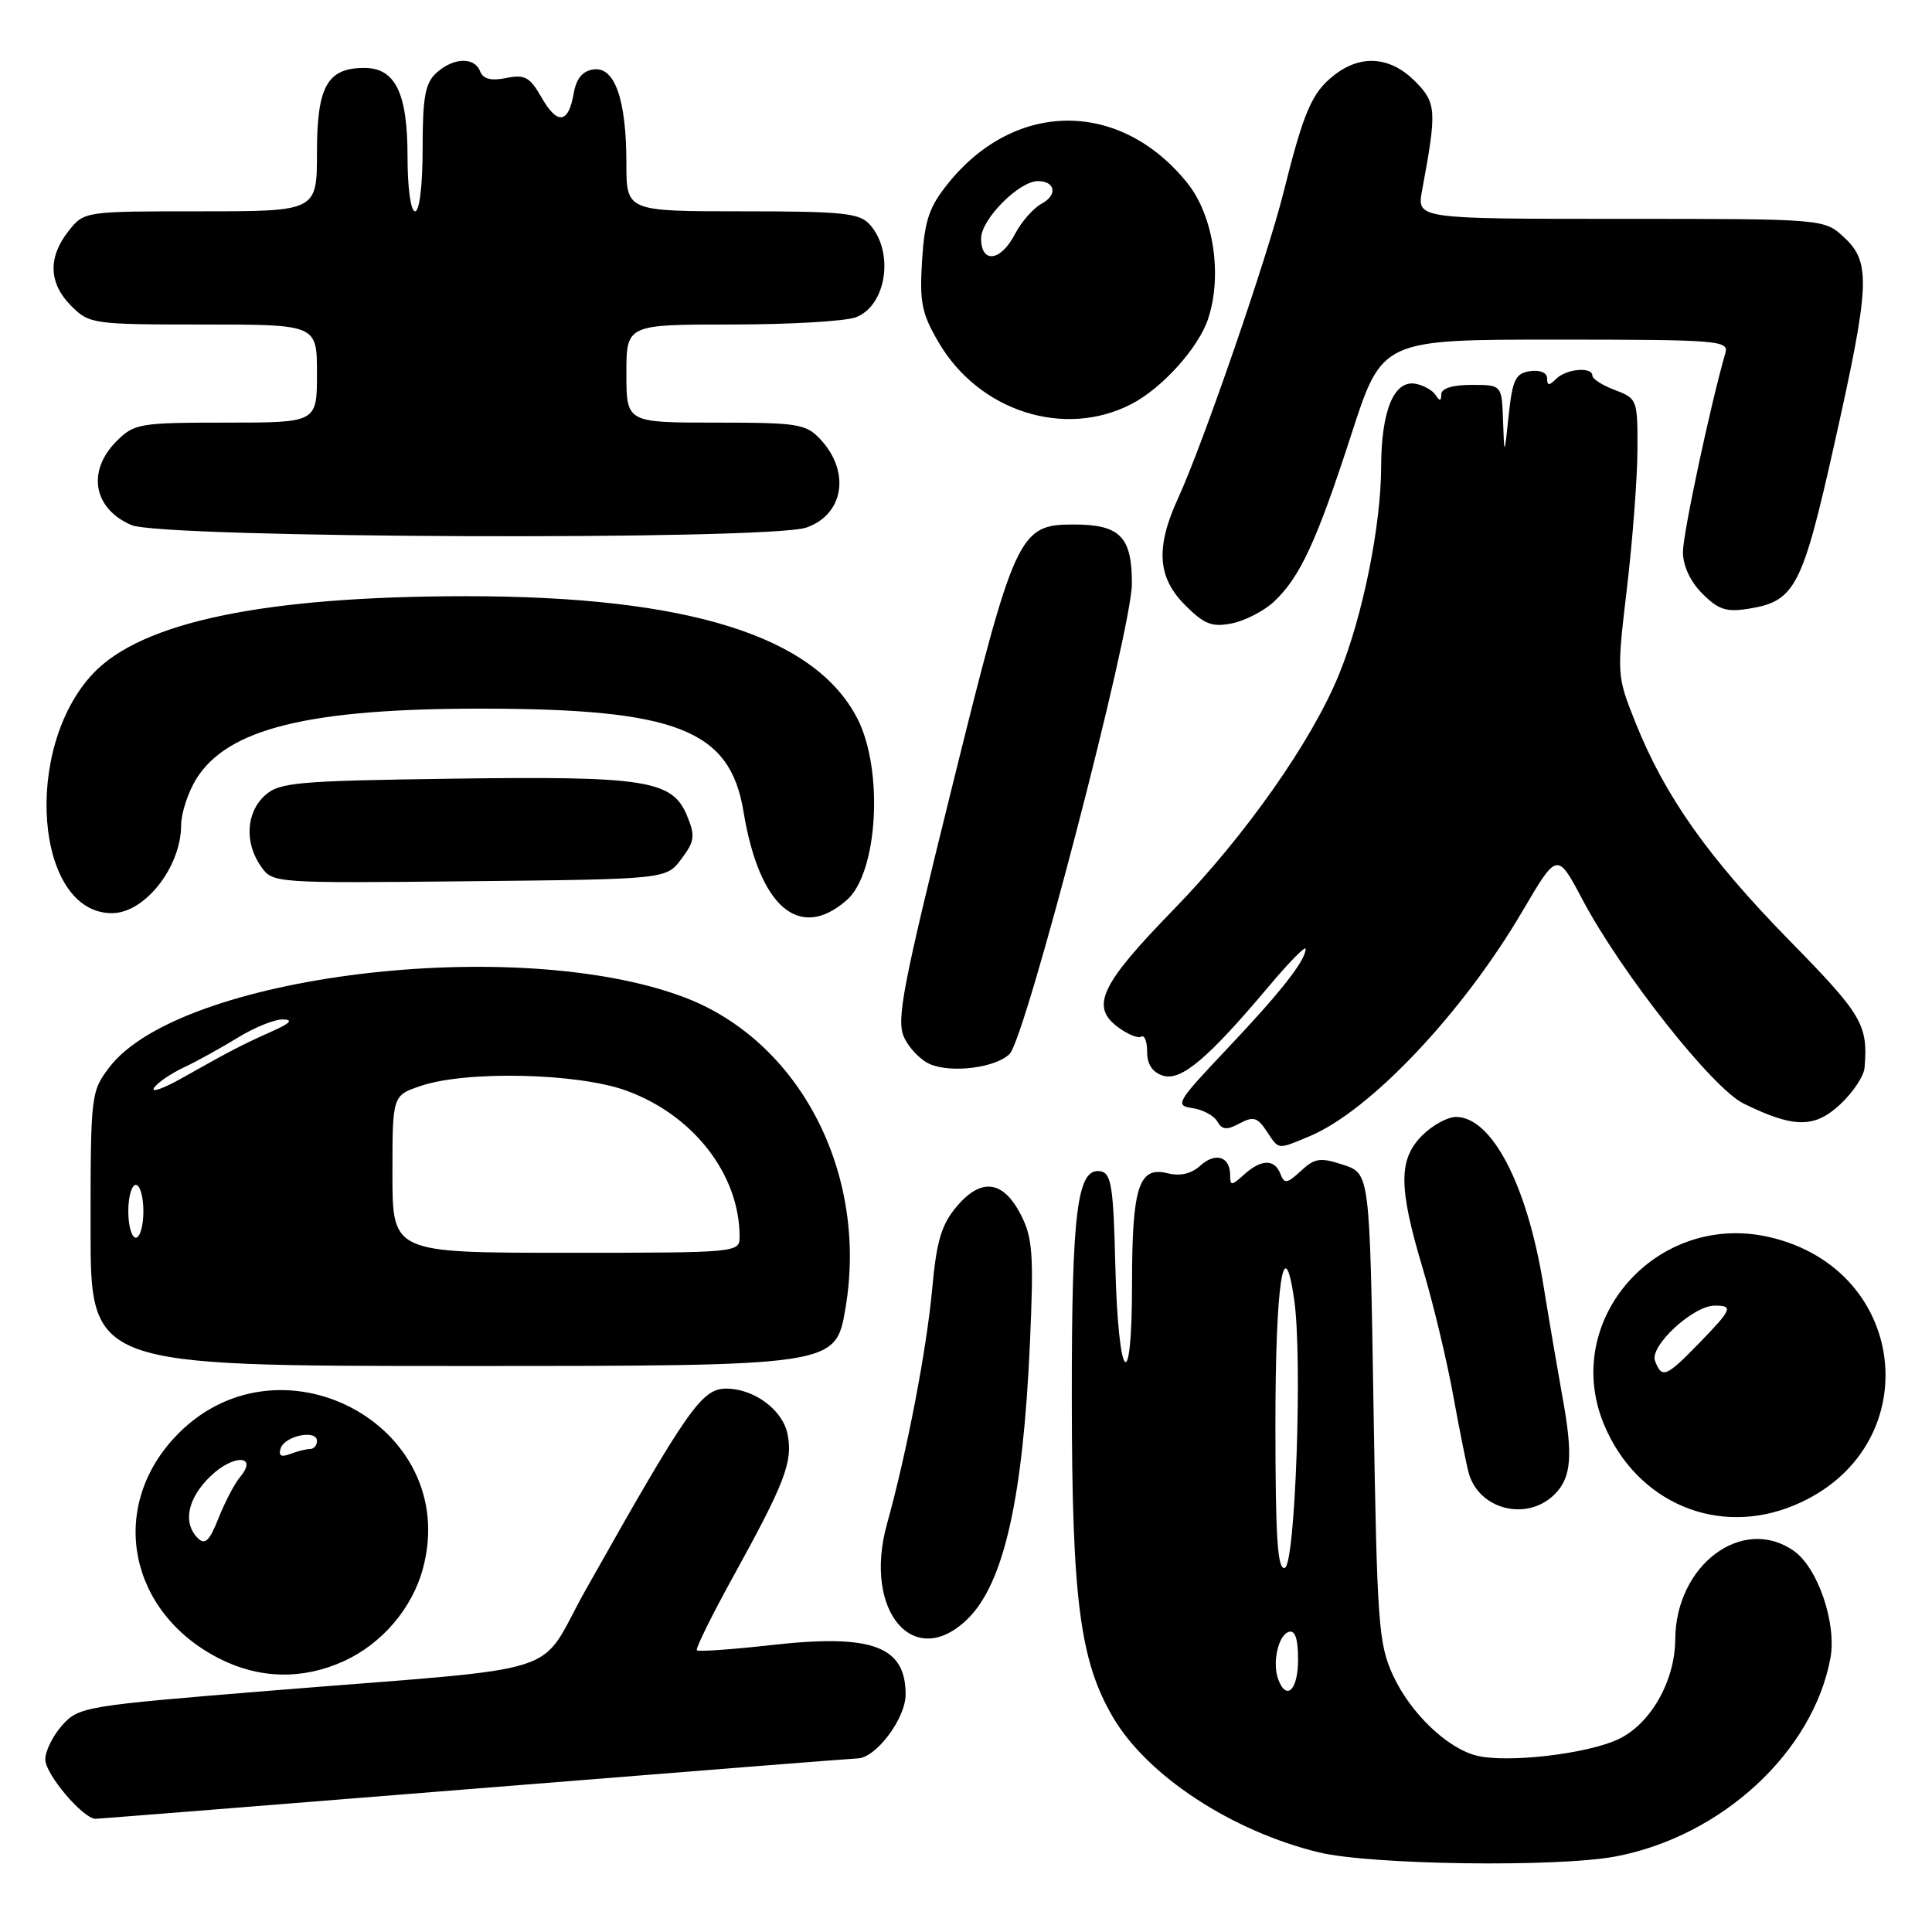 <?xml version="1.0" encoding="UTF-8" standalone="no"?>
<!DOCTYPE svg PUBLIC "-//W3C//DTD SVG 1.1//EN" "http://www.w3.org/Graphics/SVG/1.1/DTD/svg11.dtd" >
<svg xmlns="http://www.w3.org/2000/svg" xmlns:xlink="http://www.w3.org/1999/xlink" version="1.1" viewBox="0 0 256 256">
 <g >
 <path fill="currentColor"
d=" M 214.08 245.99 C 228.14 243.32 240.23 232.15 242.54 219.71 C 243.39 215.11 240.87 207.72 237.69 205.50 C 230.90 200.74 222.04 207.35 221.98 217.22 C 221.94 222.76 218.72 228.43 214.45 230.45 C 210.33 232.41 199.70 233.64 195.66 232.63 C 191.75 231.65 186.90 227.00 184.60 222.03 C 182.66 217.83 182.47 215.26 182.00 186.50 C 181.50 155.50 181.50 155.50 178.00 154.35 C 174.95 153.34 174.23 153.44 172.38 155.15 C 170.54 156.85 170.18 156.90 169.66 155.55 C 168.89 153.54 167.12 153.58 164.83 155.65 C 163.18 157.15 163.00 157.15 163.00 155.71 C 163.00 153.25 161.07 152.63 159.05 154.45 C 157.85 155.54 156.38 155.88 154.70 155.46 C 150.89 154.50 150.00 157.28 150.00 170.13 C 150.00 185.38 148.16 183.19 147.78 167.50 C 147.54 157.35 147.25 155.48 145.87 155.21 C 142.73 154.61 142.00 160.35 142.02 185.40 C 142.04 211.92 143.09 220.07 147.48 227.55 C 152.02 235.30 163.23 242.65 174.77 245.45 C 181.63 247.11 206.37 247.45 214.08 245.99 Z  M 63.00 237.00 C 90.23 234.81 113.00 233.01 113.61 233.00 C 116.03 232.99 120.00 227.73 120.00 224.52 C 120.00 218.14 115.58 216.49 102.38 217.96 C 97.06 218.56 92.54 218.88 92.34 218.67 C 92.14 218.47 94.27 214.14 97.08 209.04 C 104.02 196.46 105.09 193.68 104.35 190.02 C 103.71 186.81 99.91 184.00 96.22 184.00 C 92.98 184.00 91.13 186.65 77.61 210.66 C 70.97 222.45 76.37 220.73 35.50 224.05 C 11.26 226.02 10.43 226.16 8.25 228.60 C 7.01 229.98 6.00 232.02 6.00 233.13 C 6.00 235.10 11.01 241.00 12.67 241.00 C 13.13 240.99 35.77 239.19 63.00 237.00 Z  M 45.54 220.12 C 50.60 217.82 54.62 213.12 56.04 207.84 C 61.18 188.75 36.61 175.86 23.07 190.54 C 14.34 200.01 17.13 213.67 29.02 219.75 C 34.34 222.47 40.09 222.60 45.54 220.12 Z  M 128.31 214.42 C 133.04 209.69 135.56 198.44 136.47 178.00 C 136.99 166.24 136.84 164.05 135.29 161.00 C 132.94 156.39 130.01 156.01 126.76 159.88 C 124.75 162.26 124.10 164.43 123.53 170.68 C 122.80 178.76 120.17 192.45 117.53 201.93 C 114.30 213.56 121.19 221.54 128.31 214.42 Z  M 237.77 199.45 C 255.43 192.07 253.20 168.23 234.44 163.92 C 219.52 160.49 206.78 174.96 212.55 188.78 C 216.88 199.13 227.63 203.69 237.77 199.45 Z  M 206.00 198.00 C 208.24 195.76 208.46 192.85 207.00 184.92 C 206.46 181.94 205.33 175.33 204.50 170.23 C 202.34 156.96 197.67 148.00 192.92 148.00 C 191.81 148.00 189.80 149.10 188.45 150.45 C 185.29 153.62 185.30 157.30 188.50 168.01 C 189.88 172.60 191.71 180.22 192.56 184.93 C 193.42 189.64 194.35 194.28 194.63 195.24 C 196.03 200.08 202.38 201.62 206.00 198.00 Z  M 112.02 173.40 C 115.09 155.45 105.94 137.86 90.55 132.10 C 68.29 123.78 23.79 129.23 14.49 141.42 C 12.05 144.63 12.00 145.04 12.00 162.84 C 12.00 181.00 12.00 181.00 61.36 181.00 C 110.72 181.00 110.72 181.00 112.02 173.40 Z  M 173.52 150.56 C 181.55 147.20 193.85 134.19 201.76 120.69 C 206.34 112.89 206.34 112.89 209.68 119.19 C 214.82 128.90 226.92 144.22 231.04 146.23 C 237.69 149.49 240.41 149.51 243.82 146.35 C 245.51 144.78 246.97 142.60 247.06 141.50 C 247.54 135.78 246.78 134.48 237.10 124.61 C 226.34 113.61 220.62 105.52 216.72 95.77 C 214.23 89.53 214.22 89.45 215.57 78.00 C 216.32 71.67 216.95 63.42 216.97 59.66 C 217.00 52.97 216.94 52.80 214.00 51.69 C 212.35 51.07 211.00 50.21 211.00 49.78 C 211.00 48.56 207.54 48.86 206.20 50.20 C 205.27 51.13 205.00 51.12 205.00 50.13 C 205.00 49.39 204.07 48.99 202.75 49.18 C 200.82 49.46 200.42 50.27 199.91 55.00 C 199.33 60.50 199.33 60.50 199.16 55.75 C 199.00 51.00 199.00 51.00 195.00 51.00 C 192.47 51.00 190.99 51.46 190.98 52.25 C 190.97 53.16 190.77 53.19 190.23 52.35 C 189.83 51.72 188.62 51.04 187.56 50.85 C 184.72 50.34 183.03 54.40 183.01 61.79 C 183.00 69.63 180.57 81.65 177.44 89.33 C 173.84 98.19 164.99 110.78 155.50 120.53 C 145.86 130.43 144.47 133.34 148.08 136.06 C 149.38 137.04 150.79 137.63 151.22 137.36 C 151.65 137.10 152.00 138.00 152.00 139.37 C 152.00 141.03 152.71 142.09 154.10 142.53 C 156.49 143.29 160.06 140.28 168.12 130.70 C 170.80 127.51 173.00 125.27 173.00 125.73 C 173.00 127.27 169.70 131.47 162.59 138.98 C 155.90 146.05 155.64 146.49 158.00 146.83 C 159.38 147.03 160.86 147.83 161.30 148.60 C 161.94 149.72 162.55 149.77 164.25 148.86 C 166.07 147.89 166.62 148.05 167.82 149.86 C 169.51 152.40 169.19 152.36 173.52 150.56 Z  M 133.78 139.65 C 135.90 137.53 149.96 83.49 149.98 77.37 C 150.00 71.11 148.42 69.50 142.26 69.50 C 134.99 69.50 134.47 70.63 126.05 104.69 C 119.60 130.75 118.75 135.17 119.79 137.44 C 120.45 138.88 122.00 140.49 123.24 141.01 C 126.13 142.23 131.95 141.48 133.78 139.65 Z  M 112.21 119.26 C 116.33 115.65 117.11 101.99 113.59 95.18 C 107.94 84.24 91.14 79.00 61.79 79.00 C 35.11 79.01 18.80 82.39 12.33 89.25 C 2.95 99.19 4.66 121.00 14.83 121.00 C 19.19 121.00 24.00 114.88 24.00 109.32 C 24.01 107.77 24.89 105.06 25.96 103.29 C 30.08 96.55 40.84 93.88 63.90 93.90 C 89.65 93.92 96.73 96.70 98.51 107.50 C 100.60 120.21 105.92 124.78 112.21 119.26 Z  M 90.29 113.81 C 92.06 111.45 92.14 110.76 91.03 108.07 C 89.08 103.37 85.57 102.82 59.85 103.18 C 39.24 103.47 37.02 103.67 35.10 105.40 C 32.61 107.66 32.38 111.68 34.57 114.79 C 36.13 117.03 36.20 117.03 62.21 116.77 C 88.29 116.50 88.29 116.50 90.29 113.81 Z  M 168.80 79.73 C 172.25 76.51 174.48 71.70 179.07 57.53 C 183.13 45.00 183.13 45.00 206.13 45.00 C 227.57 45.00 229.10 45.12 228.63 46.75 C 226.64 53.63 223.00 70.69 223.00 73.13 C 223.00 74.98 223.97 77.06 225.57 78.66 C 227.71 80.80 228.76 81.14 231.76 80.65 C 237.85 79.66 238.82 77.80 243.05 58.89 C 247.79 37.73 247.93 34.77 244.35 31.45 C 241.71 29.00 241.71 29.00 214.72 29.00 C 187.74 29.00 187.74 29.00 188.43 25.25 C 190.41 14.59 190.35 13.62 187.47 10.74 C 184.20 7.47 180.30 7.19 176.77 9.97 C 173.82 12.28 172.76 14.76 170.07 25.50 C 167.90 34.18 159.43 58.75 156.11 66.00 C 153.10 72.55 153.36 76.52 157.04 80.19 C 159.58 82.73 160.60 83.13 163.24 82.60 C 164.98 82.25 167.48 80.96 168.80 79.73 Z  M 106.86 69.90 C 111.80 68.18 112.71 62.53 108.74 58.25 C 106.80 56.16 105.80 56.00 94.83 56.00 C 83.00 56.00 83.00 56.00 83.00 49.50 C 83.00 43.00 83.00 43.00 96.93 43.00 C 104.60 43.00 112.01 42.57 113.41 42.04 C 117.46 40.49 118.53 33.42 115.25 29.75 C 113.89 28.23 111.70 28.00 98.35 28.00 C 83.00 28.00 83.00 28.00 83.00 21.65 C 83.00 13.20 81.46 8.79 78.64 9.20 C 77.18 9.41 76.35 10.41 76.01 12.42 C 75.31 16.42 73.83 16.57 71.73 12.87 C 70.21 10.21 69.53 9.84 67.07 10.34 C 65.06 10.74 64.01 10.47 63.62 9.46 C 62.88 7.51 60.09 7.61 57.83 9.65 C 56.34 11.01 56.00 12.84 56.00 19.65 C 56.00 24.55 55.59 28.00 55.00 28.00 C 54.42 28.00 54.00 24.91 54.00 20.72 C 54.00 12.32 52.38 9.00 48.27 9.00 C 43.38 9.00 42.00 11.45 42.00 20.15 C 42.00 28.00 42.00 28.00 26.57 28.00 C 11.15 28.00 11.15 28.00 9.07 30.63 C 6.32 34.13 6.45 37.55 9.45 40.55 C 11.84 42.93 12.31 43.00 26.95 43.00 C 42.00 43.00 42.00 43.00 42.00 49.50 C 42.00 56.00 42.00 56.00 29.95 56.00 C 18.50 56.00 17.79 56.12 15.45 58.45 C 11.49 62.42 12.35 67.38 17.40 69.57 C 21.44 71.33 101.90 71.63 106.86 69.90 Z  M 149.92 53.54 C 154.01 51.42 158.82 46.08 160.09 42.22 C 162.00 36.43 160.79 28.55 157.32 24.24 C 148.45 13.22 134.53 13.24 125.64 24.29 C 123.11 27.42 122.52 29.18 122.18 34.50 C 121.83 40.06 122.13 41.54 124.38 45.38 C 129.73 54.51 141.04 58.13 149.92 53.54 Z  M 169.39 222.57 C 168.55 220.40 169.35 216.71 170.75 216.24 C 171.61 215.96 172.00 217.10 172.00 219.92 C 172.00 223.90 170.49 225.43 169.39 222.57 Z  M 169.00 188.64 C 169.00 170.08 170.12 162.72 171.49 172.23 C 172.60 179.92 171.64 207.29 170.25 207.75 C 169.28 208.07 169.00 203.82 169.00 188.64 Z  M 26.21 203.81 C 24.18 201.78 24.85 198.52 27.92 195.58 C 30.96 192.66 34.26 192.79 31.80 195.73 C 31.08 196.58 29.81 199.02 28.96 201.15 C 27.76 204.19 27.16 204.76 26.21 203.81 Z  M 37.19 191.91 C 37.74 190.24 42.00 189.38 42.00 190.93 C 42.00 191.52 41.59 192.00 41.08 192.00 C 40.58 192.00 39.39 192.30 38.45 192.66 C 37.24 193.12 36.87 192.90 37.19 191.91 Z  M 219.30 180.33 C 218.54 178.37 224.35 173.00 227.21 173.00 C 229.71 173.00 229.52 173.47 225.12 178.00 C 220.76 182.48 220.21 182.71 219.30 180.33 Z  M 52.00 155.58 C 52.00 145.16 52.00 145.16 55.75 143.89 C 61.80 141.84 76.55 142.18 82.98 144.51 C 91.88 147.74 98.00 155.63 98.00 163.87 C 98.00 165.98 97.81 166.00 75.00 166.00 C 52.00 166.00 52.00 166.00 52.00 155.58 Z  M 17.00 160.50 C 17.00 158.57 17.45 157.00 18.00 157.00 C 18.55 157.00 19.00 158.57 19.00 160.50 C 19.00 162.43 18.55 164.00 18.00 164.00 C 17.45 164.00 17.00 162.43 17.00 160.50 Z  M 20.40 144.17 C 20.80 143.51 22.57 142.29 24.32 141.46 C 26.07 140.64 29.30 138.85 31.50 137.50 C 33.70 136.14 36.40 135.05 37.50 135.08 C 38.90 135.11 38.46 135.59 36.00 136.68 C 32.10 138.42 30.50 139.25 24.08 142.87 C 21.65 144.24 19.99 144.82 20.40 144.17 Z  M 130.00 31.59 C 130.00 29.07 135.02 24.00 137.52 24.00 C 139.84 24.00 140.16 25.84 138.04 26.98 C 136.93 27.57 135.33 29.40 134.48 31.03 C 132.61 34.65 130.00 34.97 130.00 31.59 Z "/>
</g>
</svg>
